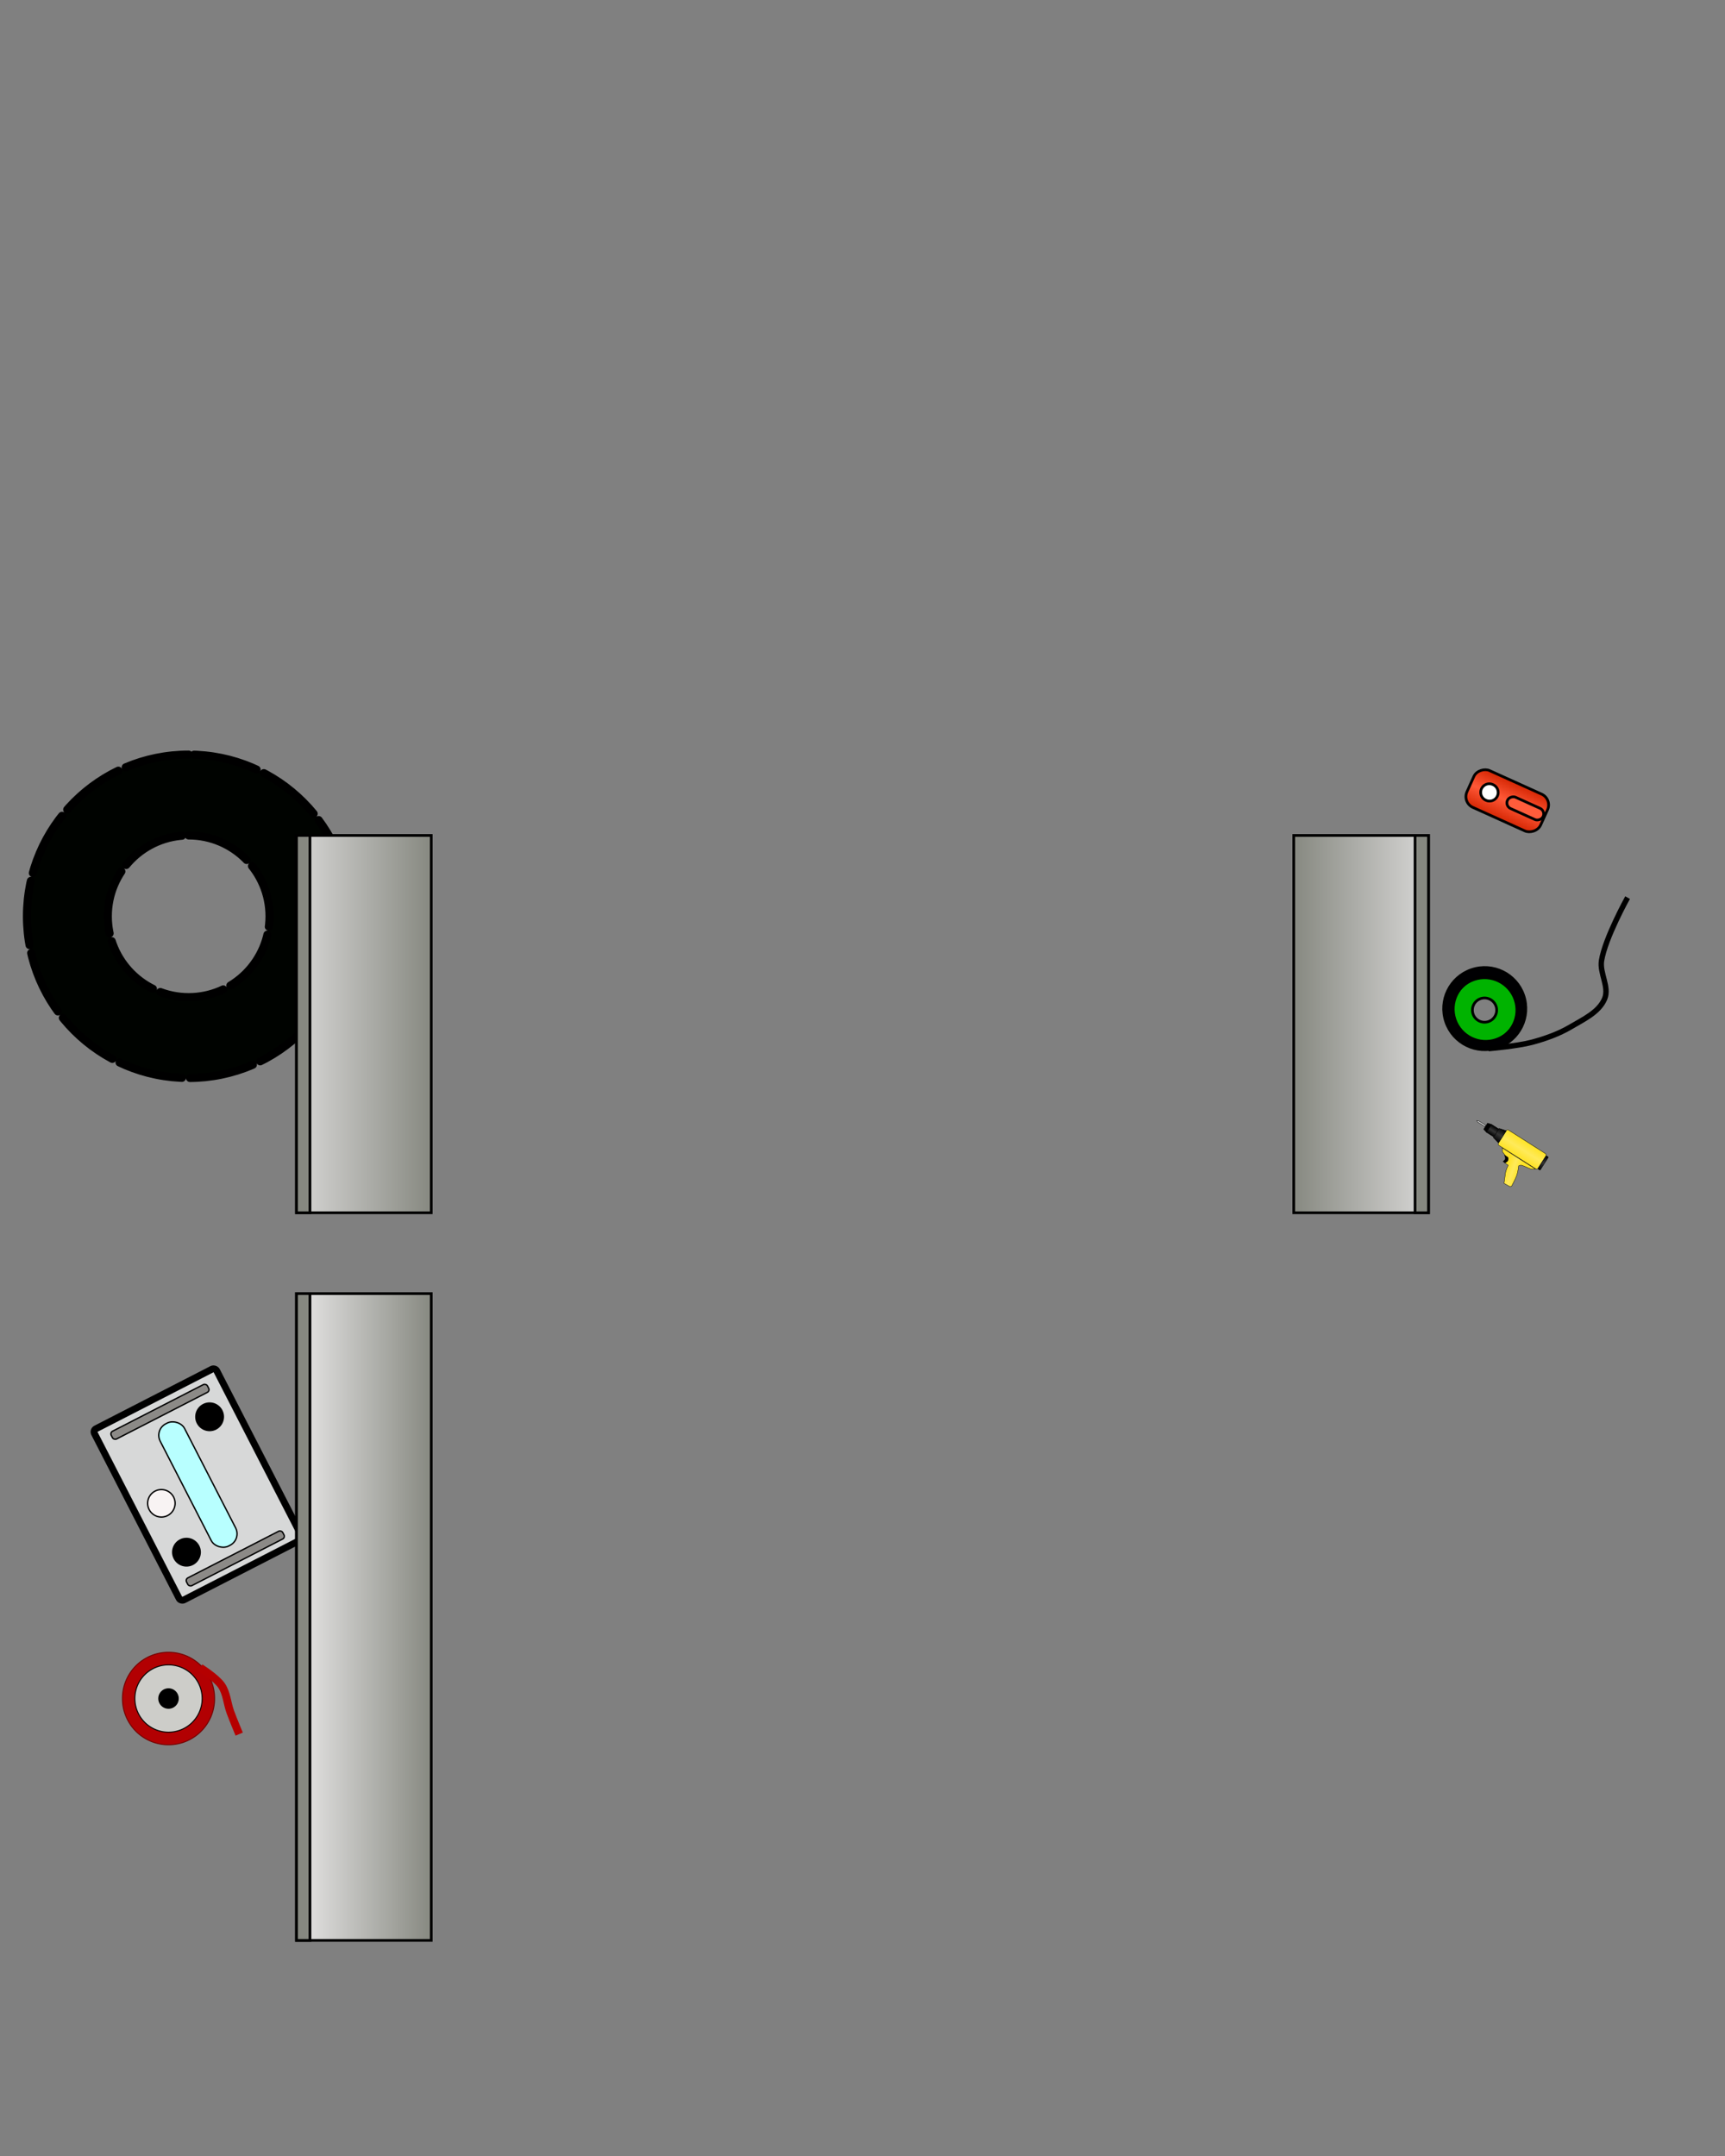 <?xml version="1.0" encoding="UTF-8" standalone="no"?>
<!-- Created with Inkscape (http://www.inkscape.org/) -->

<svg
   xmlns:dc="http://purl.org/dc/elements/1.1/"
   xmlns:cc="http://creativecommons.org/ns#"
   xmlns:rdf="http://www.w3.org/1999/02/22-rdf-syntax-ns#"
   xmlns:svg="http://www.w3.org/2000/svg"
   xmlns="http://www.w3.org/2000/svg"
   xmlns:xlink="http://www.w3.org/1999/xlink"
   xmlns:sodipodi="http://sodipodi.sourceforge.net/DTD/sodipodi-0.dtd"
   xmlns:inkscape="http://www.inkscape.org/namespaces/inkscape"
   width="640"
   height="800"
   id="svg2"
   version="1.1"
   inkscape:version="0.48.3.1 r9886"
   sodipodi:docname="cargo_rover_maint.svg">
  <rect width="100%" height="100%" fill="#808080" stroke="none"/>
  <defs
     id="defs4">
    <linearGradient
       id="linearGradient4086">
      <stop
         style="stop-color:#d22300;stop-opacity:1;"
         offset="0"
         id="stop4088" />
      <stop
         id="stop4094"
         offset="0.5"
         style="stop-color:#ff5837;stop-opacity:1;" />
      <stop
         style="stop-color:#d22300;stop-opacity:1;"
         offset="1"
         id="stop4090" />
    </linearGradient>
    <linearGradient
       id="linearGradient3999">
      <stop
         style="stop-color:#e8e7e7;stop-opacity:1;"
         offset="0"
         id="stop4001" />
      <stop
         style="stop-color:#868880;stop-opacity:1;"
         offset="1"
         id="stop4003" />
    </linearGradient>
    <linearGradient
       inkscape:collect="always"
       xlink:href="#linearGradient3999"
       id="linearGradient4005"
       x1="-20.5"
       y1="330"
       x2="40.5"
       y2="330"
       gradientUnits="userSpaceOnUse" />
    <linearGradient
       inkscape:collect="always"
       xlink:href="#linearGradient3999"
       id="linearGradient4016"
       gradientUnits="userSpaceOnUse"
       x1="-10"
       y1="330"
       x2="40.5"
       y2="330"
       gradientTransform="translate(0,270)" />
    <linearGradient
       inkscape:collect="always"
       xlink:href="#linearGradient3999"
       id="linearGradient4053"
       gradientUnits="userSpaceOnUse"
       x1="-20.5"
       y1="330"
       x2="40.5"
       y2="330"
       gradientTransform="translate(-400,0)" />
    <linearGradient
       inkscape:collect="always"
       xlink:href="#linearGradient4086"
       id="linearGradient4092"
       x1="429.5"
       y1="275"
       x2="445.5"
       y2="275"
       gradientUnits="userSpaceOnUse"
       gradientTransform="translate(-527.263,247.717)" />
    <linearGradient
       inkscape:collect="always"
       xlink:href="#linearGradient4070"
       id="linearGradient4168"
       gradientUnits="userSpaceOnUse"
       x1="-170"
       y1="370"
       x2="-170"
       y2="320" />
    <linearGradient
       id="linearGradient4070">
      <stop
         style="stop-color:#ffe225;stop-opacity:1;"
         offset="0"
         id="stop4072" />
      <stop
         id="stop4078"
         offset="0.5"
         style="stop-color:#ffea5a;stop-opacity:1;" />
      <stop
         style="stop-color:#ffe325;stop-opacity:1;"
         offset="1"
         id="stop4074" />
    </linearGradient>
    <linearGradient
       inkscape:collect="always"
       xlink:href="#linearGradient4082"
       id="linearGradient4170"
       gradientUnits="userSpaceOnUse"
       x1="-240"
       y1="365"
       x2="-240"
       y2="325" />
    <linearGradient
       id="linearGradient4082">
      <stop
         style="stop-color:#000000;stop-opacity:1;"
         offset="0"
         id="stop4084" />
      <stop
         id="stop4091"
         offset="0.5"
         style="stop-color:#353535;stop-opacity:1;" />
      <stop
         style="stop-color:#000000;stop-opacity:1;"
         offset="1"
         id="stop4086" />
    </linearGradient>
    <linearGradient
       inkscape:collect="always"
       xlink:href="#linearGradient4082"
       id="linearGradient4172"
       gradientUnits="userSpaceOnUse"
       x1="-260"
       y1="358"
       x2="-260"
       y2="332" />
    <linearGradient
       inkscape:collect="always"
       xlink:href="#linearGradient4124"
       id="linearGradient4174"
       gradientUnits="userSpaceOnUse"
       x1="-300"
       y1="347"
       x2="-300"
       y2="343" />
    <linearGradient
       id="linearGradient4124">
      <stop
         style="stop-color:#9d9d9d;stop-opacity:1;"
         offset="0"
         id="stop4126" />
      <stop
         id="stop4132"
         offset="0.5"
         style="stop-color:#fbfbfb;stop-opacity:1;" />
      <stop
         style="stop-color:#9d9d9d;stop-opacity:1;"
         offset="1"
         id="stop4128" />
    </linearGradient>
    <linearGradient
       inkscape:collect="always"
       xlink:href="#linearGradient4070"
       id="linearGradient4176"
       gradientUnits="userSpaceOnUse"
       x1="-171.838"
       y1="426.896"
       x2="-133.579"
       y2="418.194" />
    <linearGradient
       y2="323.277"
       x2="-94.999"
       y1="366.786"
       x1="-94.897"
       gradientUnits="userSpaceOnUse"
       id="linearGradient4241"
       xlink:href="#linearGradient4082"
       inkscape:collect="always" />
  </defs>
  <sodipodi:namedview
     id="base"
     pagecolor="#ffffff"
     bordercolor="#666666"
     borderopacity="1.0"
     inkscape:pageopacity="0.0"
     inkscape:pageshadow="2"
     inkscape:zoom="1.4142136"
     inkscape:cx="204.96075"
     inkscape:cy="335.48405"
     inkscape:document-units="px"
     inkscape:current-layer="layer7"
     showgrid="true"
     fit-margin-top="0"
     fit-margin-left="0"
     fit-margin-right="0"
     fit-margin-bottom="0"
     showguides="true"
     inkscape:guide-bbox="true"
     inkscape:snap-grids="true"
     inkscape:snap-center="false"
     inkscape:window-width="1871"
     inkscape:window-height="1056"
     inkscape:window-x="49"
     inkscape:window-y="24"
     inkscape:window-maximized="1"
     inkscape:snap-to-guides="false">
    <inkscape:grid
       type="xygrid"
       id="grid2985"
       empspacing="5"
       visible="true"
       enabled="true"
       snapvisiblegridlinesonly="true"
       originx="120px"
       originy="0px" />
    <sodipodi:guide
       orientation="0,1"
       position="-320,400"
       id="guide2987" />
    <sodipodi:guide
       orientation="1,0"
       position="320.03,847.262"
       id="guide2989" />
  </sodipodi:namedview>
  <g
     inkscape:groupmode="layer"
     id="layer8"
     inkscape:label="Background"
     sodipodi:insensitive="true"
     transform="translate(120,0)">
    <rect
       style="fill:#ffffff;fill-opacity:0;stroke:none"
       id="rect4110"
       width="640"
       height="800"
       x="-120"
       y="0" />
  </g>
  <g
     inkscape:groupmode="layer"
     id="layer7"
     inkscape:label="Maintenance"
     transform="translate(120,0)">
    <rect
       ry="1.294"
       y="267.427"
       x="-504.207"
       height="50.966"
       width="71.353"
       id="rect4363"
       style="fill:#d7d8d8;fill-opacity:1;fill-rule:nonzero;stroke:#000000;stroke-width:2.548;stroke-linecap:round;stroke-linejoin:miter;stroke-miterlimit:4;stroke-opacity:1;stroke-dasharray:none;stroke-dashoffset:0;display:inline"
       transform="matrix(-0.457,-0.89,-0.89,0.457,0,0)" />
    <path
       transform="matrix(-0.233,-0.453,-0.453,0.233,220.863,625.25)"
       d="m 340,430 a 10,10 0 1 1 -20,0 10,10 0 1 1 20,0 z"
       sodipodi:ry="10"
       sodipodi:rx="10"
       sodipodi:cy="430"
       sodipodi:cx="330"
       id="path4365"
       style="fill:#000000;fill-opacity:1;fill-rule:nonzero;stroke:#000000;stroke-width:1;stroke-linecap:round;stroke-linejoin:miter;stroke-miterlimit:4;stroke-opacity:1;stroke-dasharray:none;stroke-dashoffset:0;display:inline"
       sodipodi:type="arc" />
    <rect
       ry="4.773"
       y="287.813"
       x="-494.014"
       height="10.193"
       width="50.966"
       id="rect4367"
       style="fill:#b8ffff;fill-opacity:1;fill-rule:nonzero;stroke:#000000;stroke-width:0.51;stroke-linecap:round;stroke-linejoin:miter;stroke-miterlimit:4;stroke-opacity:1;stroke-dasharray:none;stroke-dashoffset:0;display:inline"
       transform="matrix(-0.457,-0.89,-0.89,0.457,0,0)" />
    <path
       sodipodi:type="arc"
       style="fill:#f8f3f3;fill-opacity:1;fill-rule:nonzero;stroke:#000000;stroke-width:1;stroke-linecap:round;stroke-linejoin:miter;stroke-miterlimit:4;stroke-opacity:1;stroke-dasharray:none;stroke-dashoffset:0;display:inline"
       id="path4369"
       sodipodi:cx="330"
       sodipodi:cy="430"
       sodipodi:rx="10"
       sodipodi:ry="10"
       d="m 340,430 a 10,10 0 1 1 -20,0 10,10 0 1 1 20,0 z"
       transform="matrix(-0.233,-0.453,-0.453,0.233,211.553,607.113)" />
    <path
       transform="matrix(-0.233,-0.453,-0.453,0.233,229.448,575.011)"
       d="m 340,430 a 10,10 0 1 1 -20,0 10,10 0 1 1 20,0 z"
       sodipodi:ry="10"
       sodipodi:rx="10"
       sodipodi:cy="430"
       sodipodi:cx="330"
       id="path4371"
       style="fill:#000000;fill-opacity:1;fill-rule:nonzero;stroke:#000000;stroke-width:1;stroke-linecap:round;stroke-linejoin:miter;stroke-miterlimit:4;stroke-opacity:1;stroke-dasharray:none;stroke-dashoffset:0;display:inline"
       sodipodi:type="arc" />
    <rect
       ry="1.132"
       y="273.05"
       x="-439.709"
       height="40.115"
       width="3.235"
       id="rect4385"
       style="fill:#8c8a87;fill-opacity:1;fill-rule:nonzero;stroke:#000000;stroke-width:0.51;stroke-linecap:round;stroke-linejoin:miter;stroke-miterlimit:4;stroke-opacity:1;stroke-dasharray:none;stroke-dashoffset:0;display:inline"
       transform="matrix(-0.457,-0.89,-0.89,0.457,0,0)" />
    <rect
       style="fill:#8c8a87;fill-opacity:1;fill-rule:nonzero;stroke:#000000;stroke-width:0.51;stroke-linecap:round;stroke-linejoin:miter;stroke-miterlimit:4;stroke-opacity:1;stroke-dasharray:none;stroke-dashoffset:0;display:inline"
       id="rect4387"
       width="3.235"
       height="40.115"
       x="-500.852"
       y="273.05"
       ry="1.132"
       transform="matrix(-0.457,-0.89,-0.89,0.457,0,0)" />
    <path
       style="fill:#000300;fill-opacity:1;stroke:#000000;stroke-width:3;stroke-linecap:round;stroke-linejoin:miter;stroke-miterlimit:4;stroke-opacity:1;stroke-dasharray:24, 3;stroke-dashoffset:0"
       d="m -50,280 c -33.137,0 -60,26.863 -60,60 0,33.137 26.863,60 60,60 33.137,0 60,-26.863 60,-60 0,-33.137 -26.863,-60 -60,-60 z m 0,30 c 16.569,0 30,13.431 30,30 0,16.569 -13.431,30 -30,30 -16.569,0 -30,-13.431 -30,-30 0,-16.569 13.431,-30 30,-30 z"
       id="path4025"
       inkscape:connector-curvature="0" />
    <rect
       style="fill:url(#linearGradient4005);fill-opacity:1;stroke:#000000;stroke-opacity:1"
       id="rect3989"
       width="50"
       height="140"
       x="-10"
       y="310" />
    <rect
       style="fill:url(#linearGradient4016);fill-opacity:1;stroke:#000000;stroke-opacity:1"
       id="rect4014"
       width="50"
       height="240"
       x="-10"
       y="480" />
    <rect
       style="fill:#868880;fill-opacity:1;stroke:#000000;stroke-width:1;stroke-linecap:round;stroke-linejoin:miter;stroke-miterlimit:4;stroke-opacity:1;stroke-dasharray:none;stroke-dashoffset:0"
       id="rect4021"
       width="5"
       height="140"
       x="-10"
       y="310" />
    <rect
       style="fill:#868880;fill-opacity:1;stroke:#000000;stroke-width:1;stroke-linecap:round;stroke-linejoin:miter;stroke-miterlimit:4;stroke-opacity:1;stroke-dasharray:none;stroke-dashoffset:0"
       id="rect4023"
       width="5"
       height="240"
       x="-10"
       y="480" />
    <rect
       y="310"
       x="-410"
       height="140"
       width="50"
       id="rect4049"
       style="fill:url(#linearGradient4053);fill-opacity:1;stroke:#000000;stroke-opacity:1"
       transform="scale(-1,1)" />
    <rect
       y="310"
       x="-410"
       height="140"
       width="5"
       id="rect4051"
       style="fill:#868880;fill-opacity:1;stroke:#000000;stroke-width:1;stroke-linecap:round;stroke-linejoin:miter;stroke-miterlimit:4;stroke-opacity:1;stroke-dasharray:none;stroke-dashoffset:0"
       transform="scale(-1,1)" />
    <path
       transform="matrix(0.366,0,0,0.366,-115.303,314.85)"
       sodipodi:type="arc"
       style="fill:#b20002;fill-opacity:1;fill-rule:nonzero;stroke:#760000;stroke-width:1;stroke-linecap:round;stroke-linejoin:miter;stroke-miterlimit:4;stroke-opacity:1;stroke-dasharray:none;stroke-dashoffset:0"
       id="path4496"
       sodipodi:cx="157.98923"
       sodipodi:cy="861.7594"
       sodipodi:rx="46.678635"
       sodipodi:ry="46.678635"
       d="m 204.668,861.759 a 46.679,46.679 0 1 1 -93.357,0 46.679,46.679 0 1 1 93.357,0 z" />
    <path
       sodipodi:type="arc"
       style="fill:#cdcdc9;fill-opacity:1;fill-rule:nonzero;stroke:#000000;stroke-width:1;stroke-linecap:round;stroke-linejoin:miter;stroke-miterlimit:4;stroke-opacity:1;stroke-dasharray:none;stroke-dashoffset:0"
       id="path4498"
       sodipodi:cx="156.19389"
       sodipodi:cy="859.96411"
       sodipodi:rx="34.111309"
       sodipodi:ry="34.111309"
       d="m 190.305,859.964 a 34.111,34.111 0 1 1 -68.223,0 34.111,34.111 0 1 1 68.223,0 z"
       transform="matrix(0.366,0,0,0.366,-114.646,315.507)" />
    <path
       sodipodi:type="arc"
       style="fill:#000000;fill-opacity:1;fill-rule:nonzero;stroke:#000000;stroke-width:1;stroke-linecap:round;stroke-linejoin:miter;stroke-miterlimit:4;stroke-opacity:1;stroke-dasharray:none;stroke-dashoffset:0"
       id="path4500"
       sodipodi:cx="157.09157"
       sodipodi:cy="861.7594"
       sodipodi:rx="9.8743258"
       sodipodi:ry="9.8743258"
       d="m 166.966,861.759 a 9.874,9.874 0 1 1 -19.749,0 9.874,9.874 0 1 1 19.749,0 z"
       transform="matrix(0.366,0,0,0.366,-114.975,314.85)" />
    <path
       inkscape:connector-curvature="0"
       style="fill:none;stroke:#b50000;stroke-width:2.926;stroke-linecap:butt;stroke-linejoin:miter;stroke-miterlimit:4;stroke-opacity:1;stroke-dasharray:none"
       d="m -45.707,618.838 c 0,0 5.952,3.742 7.879,6.566 1.951,2.858 2.093,6.599 3.283,9.848 1.013,2.767 3.283,8.207 3.283,8.207"
       id="path4502"
       sodipodi:nodetypes="caac" />
    <rect
       style="fill:url(#linearGradient4092);fill-opacity:1;stroke:#000000;stroke-width:1;stroke-linecap:round;stroke-linejoin:miter;stroke-miterlimit:4;stroke-opacity:1;stroke-dasharray:none;stroke-dashoffset:0"
       id="rect4082"
       width="15"
       height="30"
       x="-97.263"
       y="507.717"
       ry="4.382"
       transform="matrix(0.412,-0.911,0.911,0.412,0,0)" />
    <path
       sodipodi:type="arc"
       style="fill:#ffffff;fill-opacity:1;stroke:#000000;stroke-width:1;stroke-linecap:round;stroke-linejoin:miter;stroke-miterlimit:4;stroke-opacity:1;stroke-dasharray:none;stroke-dashoffset:0"
       id="path4084"
       sodipodi:cx="437.57245"
       sodipodi:cy="267.42435"
       sodipodi:rx="3.1866906"
       sodipodi:ry="3.1866906"
       d="m 440.759,267.424 a 3.187,3.187 0 1 1 -6.373,0 3.187,3.187 0 1 1 6.373,0 z"
       transform="matrix(0.412,-0.911,0.911,0.412,8.696,582.49)" />
    <rect
       style="fill:#ff5c3b;fill-opacity:1;stroke:#000000;stroke-width:1;stroke-linecap:round;stroke-linejoin:miter;stroke-miterlimit:4;stroke-opacity:1;stroke-dasharray:none;stroke-dashoffset:0"
       id="rect4096"
       width="4.581"
       height="14.539"
       x="-91.881"
       y="522.71"
       ry="2.29"
       transform="matrix(0.412,-0.911,0.911,0.412,0,0)" />
    <path
       inkscape:connector-curvature="0"
       style="fill:#00b300;fill-opacity:1;fill-rule:nonzero;stroke:#000000;stroke-width:1;stroke-linecap:round;stroke-linejoin:miter;stroke-miterlimit:4;stroke-opacity:1;stroke-dasharray:none;stroke-dashoffset:0;display:inline"
       d="m 442.134,370.911 c -2.151,-6.268 -8.977,-9.606 -15.246,-7.454 -6.268,2.151 -9.606,8.977 -7.454,15.246 2.151,6.268 8.977,9.606 15.246,7.454 6.268,-2.151 9.606,-8.977 7.454,-15.246 z m -7.094,2.435 c 0.807,2.351 -0.445,4.91 -2.795,5.717 -2.351,0.807 -4.91,-0.445 -5.717,-2.795 -0.807,-2.351 0.445,-4.91 2.795,-5.717 2.351,-0.807 4.91,0.445 5.717,2.795 z"
       id="path3772" />
    <path
       inkscape:connector-curvature="0"
       style="fill:#000002;fill-opacity:1;stroke:#000000;stroke-width:1;stroke-linecap:round;stroke-linejoin:miter;stroke-miterlimit:4;stroke-opacity:1;stroke-dasharray:none;stroke-dashoffset:0;display:inline"
       d="m 445.283,369.301 c -2.734,-7.966 -11.409,-12.208 -19.375,-9.473 -7.966,2.734 -12.208,11.409 -9.473,19.375 2.734,7.966 11.409,12.208 19.375,9.473 7.966,-2.734 12.208,-11.409 9.473,-19.375 z m -2.756,1.21 c 2.151,6.268 -1.186,13.094 -7.454,15.246 -6.268,2.151 -13.094,-1.186 -15.246,-7.454 -2.151,-6.268 1.186,-13.094 7.454,-15.246 6.268,-2.151 13.094,1.186 15.246,7.454 z"
       id="path3779" />
    <path
       inkscape:connector-curvature="0"
       style="fill:none;stroke:#000000;stroke-width:2;stroke-linecap:butt;stroke-linejoin:miter;stroke-miterlimit:4;stroke-opacity:1;stroke-dasharray:none;display:inline"
       d="m 432.255,389.103 c 0,0 10.866,-0.951 16.107,-2.357 4.996,-1.34 9.967,-3.104 14.417,-5.741 4.673,-2.77 10.446,-5.384 12.557,-10.389 1.838,-4.358 -1.885,-9.469 -1.153,-14.142 1.306,-8.341 9.675,-23.409 9.675,-23.409"
       id="path3788"
       sodipodi:nodetypes="caaaac" />
    <g
       id="g4158"
       transform="matrix(0.113,0.072,-0.072,0.113,488.228,399.416)">
      <rect
         ry="4.713"
         y="320"
         x="-230"
         height="50"
         width="130"
         id="rect4068"
         style="fill:url(#linearGradient4168);fill-opacity:1;stroke:#000000;stroke-opacity:1" />
      <path
         sodipodi:nodetypes="ccccc"
         inkscape:connector-curvature="0"
         id="rect4080"
         d="m -250,330 20,-5 0,40 -20,-5 z"
         style="fill:url(#linearGradient4170);fill-opacity:1;stroke:#000000;stroke-width:1;stroke-linecap:round;stroke-linejoin:miter;stroke-miterlimit:4;stroke-opacity:1;stroke-dashoffset:0" />
      <rect
         y="332"
         x="-274"
         height="26"
         width="24"
         id="rect4097"
         style="fill:url(#linearGradient4172);fill-opacity:1;stroke:#000000;stroke-width:1;stroke-linecap:round;stroke-linejoin:miter;stroke-miterlimit:4;stroke-opacity:1;stroke-dasharray:none;stroke-dashoffset:0" />
      <path
         sodipodi:nodetypes="ccccc"
         inkscape:connector-curvature="0"
         id="rect4110-1"
         d="m -285,335 11,-3 0,26 -11,-3 z"
         style="fill:#000000;fill-opacity:1;stroke:#000000;stroke-width:1;stroke-linecap:round;stroke-linejoin:miter;stroke-miterlimit:4;stroke-opacity:1;stroke-dashoffset:0" />
      <path
         sodipodi:nodetypes="cccccc"
         inkscape:connector-curvature="0"
         id="rect4113"
         d="m -310,343 24,0 0,4 -24,0 -4,-2 z"
         style="fill:url(#linearGradient4174);fill-opacity:1;stroke:#000000;stroke-width:1;stroke-linecap:round;stroke-linejoin:miter;stroke-miterlimit:4;stroke-opacity:1;stroke-dashoffset:0" />
      <path
         sodipodi:nodetypes="ccsscscccsccssccc"
         inkscape:connector-curvature="0"
         id="rect4134"
         d="m -214,371 109,0 c 0,0 -3.916,4.359 -10.748,6.568 -5.311,1.717 -18.887,2.695 -26.964,5.212 -3.856,1.202 -6.068,5.771 -6.068,5.771 0,0 7.355,14.934 9.678,25.009 C -136.62,424.322 -135,447 -135,447 l -3,3 -19,1 -11.925,-26.035 c -2.225,-4.858 -4.742,-16.945 -5.075,-22.278 l -11.67,-0.788 c 0,0 3.259,-5.576 3.313,-8.67 0.044,-2.502 -0.521,-5.486 -2.432,-7.101 -2.495,-2.108 -9.67,-1.585 -9.67,-1.585 L -207,380 z"
         style="fill:url(#linearGradient4176);fill-opacity:1;stroke:#000000;stroke-width:1;stroke-linecap:round;stroke-linejoin:miter;stroke-miterlimit:4;stroke-opacity:1;stroke-dashoffset:0" />
      <path
         sodipodi:nodetypes="ccscczc"
         inkscape:connector-curvature="0"
         id="rect4145"
         d="m -197.717,384.85 c 4.055,0.685 9.045,-1.073 12.191,0.732 1.958,1.258 2.84,3.858 3.337,6.131 1.153,5.274 -3.302,9.99 -3.302,9.99 l -5.948,-0.11 c 0,0 1.997,-7.683 1.063,-9.616 -0.934,-1.933 -3.5,-4.986 -7.341,-7.127 z"
         style="fill:#000000;fill-opacity:1;stroke:#000000;stroke-width:1;stroke-linecap:round;stroke-linejoin:miter;stroke-miterlimit:4;stroke-opacity:1;stroke-dashoffset:0" />
      <rect
         ry="1.212"
         y="323.718"
         x="-99.464"
         height="43.178"
         width="7.27"
         id="rect4148"
         style="fill:url(#linearGradient4241);fill-opacity:1;stroke:#000000;stroke-width:1;stroke-linecap:round;stroke-linejoin:miter;stroke-miterlimit:4;stroke-opacity:1;stroke-dasharray:none;stroke-dashoffset:0" />
    </g>
  </g>
</svg>
